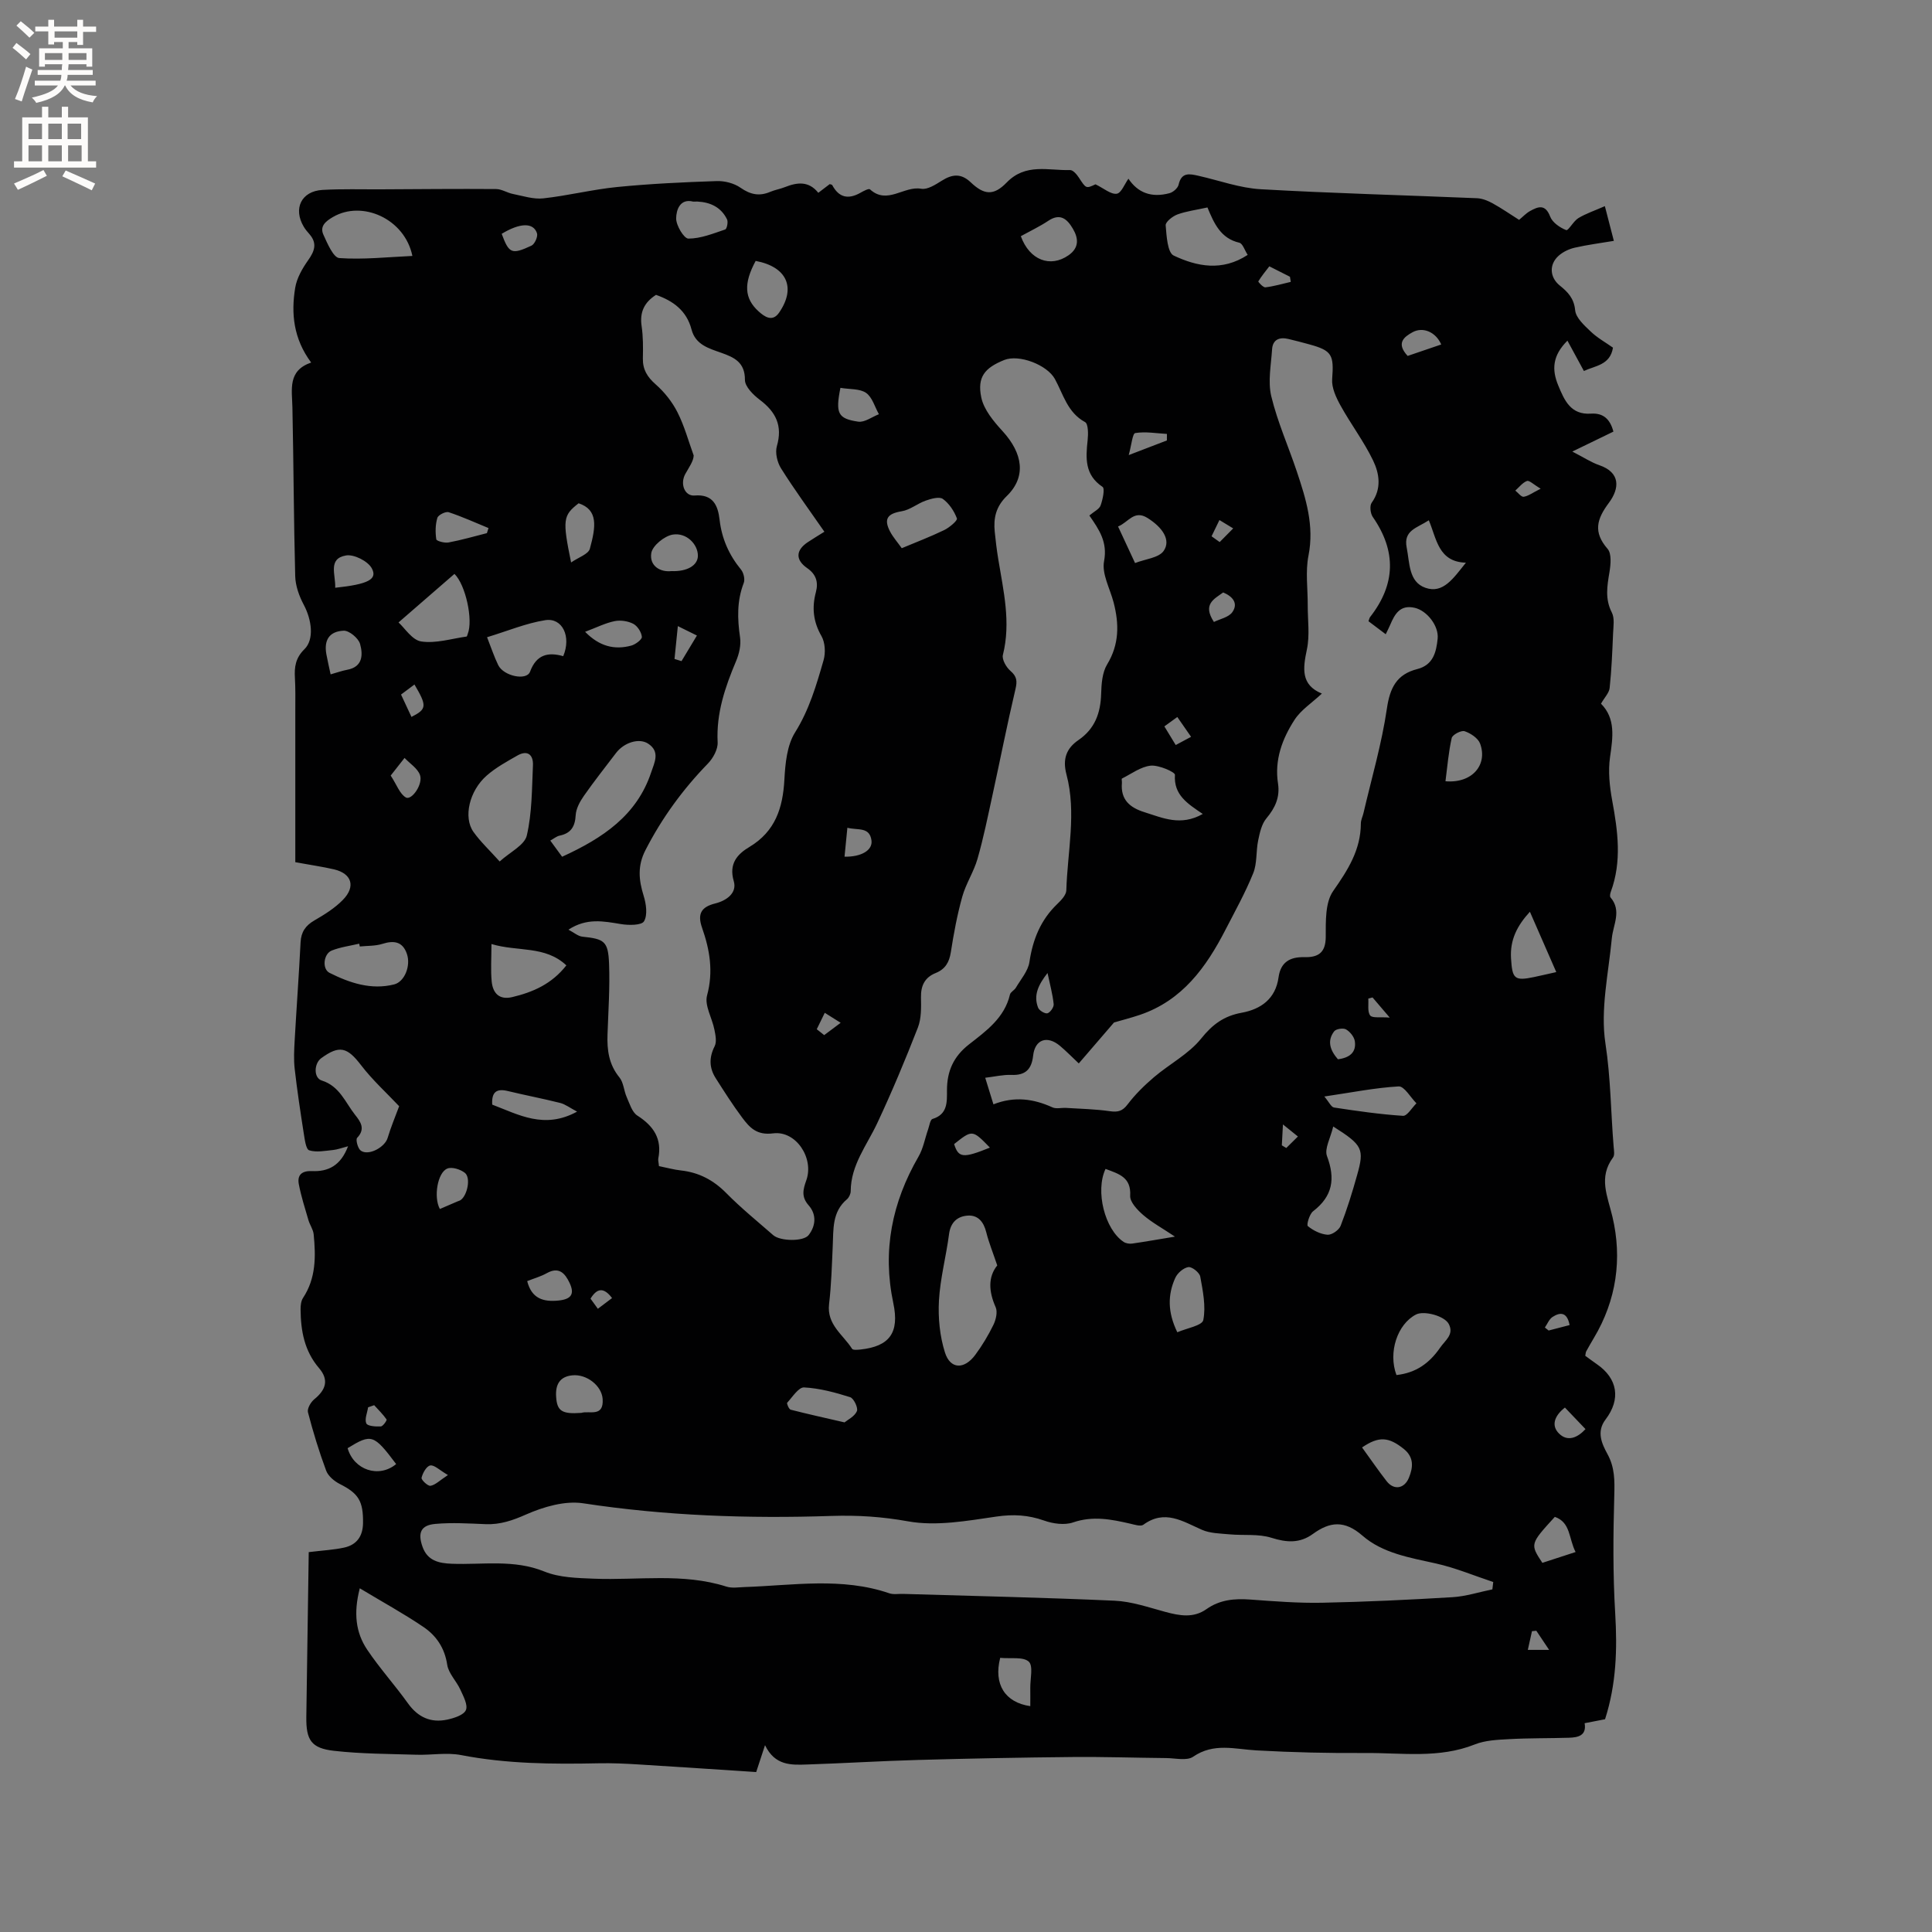 <svg enable-background="new 0 0 400 400" viewBox="0 0 400 400" xmlns="http://www.w3.org/2000/svg"><rect x="0" y="0" width="400" height="400" fill="#808080" stroke="none"/><path d="m63.92 321.35c2.97-.36 5.2-.47 7.34-.94 2.59-.57 3.86-2.34 3.9-5.06.06-4.57-.92-6.14-4.8-8.1-1.14-.58-2.41-1.63-2.83-2.76-1.47-3.95-2.71-8.01-3.77-12.09-.2-.76.59-2.12 1.32-2.71 2.45-1.99 3.03-4.04.97-6.44-3.04-3.56-3.78-7.72-3.82-12.14-.01-.8.09-1.75.51-2.39 2.7-4.09 2.65-8.61 2.2-13.18-.1-1-.79-1.92-1.08-2.92-.72-2.46-1.51-4.92-1.99-7.43-.37-1.94.63-2.82 2.74-2.73 3.34.15 5.94-1.13 7.45-5.14-1.34.35-2.22.69-3.12.78-1.65.16-3.43.53-4.92.06-.68-.21-.92-2.21-1.12-3.44-.7-4.47-1.38-8.95-1.89-13.44-.22-1.95-.11-3.94 0-5.91.38-6.76.88-13.51 1.22-20.27.11-2.14 1.01-3.46 2.85-4.53 2.09-1.21 4.23-2.54 5.9-4.25 2.71-2.76 1.86-5.45-1.79-6.32-2.34-.55-4.73-.88-8.05-1.49 0-9.93 0-20.69 0-31.46 0-2.23.05-4.46-.08-6.68-.14-2.29.13-4.16 1.97-5.96 2.06-2.02 1.52-6.09-.15-9.22-.95-1.79-1.71-3.91-1.76-5.91-.31-11.64-.33-23.29-.58-34.93-.08-3.72-1.02-7.6 3.88-9.29-3.67-4.95-4.18-10.17-3.3-15.49.33-2.01 1.49-4.01 2.69-5.71 1.34-1.89 1.9-3.5.25-5.39-.42-.48-.84-.97-1.16-1.51-2.26-3.77-.51-7.39 3.87-7.64 4.01-.23 8.05-.1 12.08-.12 7.95-.04 15.9-.12 23.86-.06 1.17.01 2.31.79 3.5 1.02 2.07.41 4.23 1.13 6.26.91 5.12-.56 10.17-1.84 15.29-2.35 6.85-.68 13.74-1 20.62-1.23 1.65-.06 3.61.45 4.94 1.38 2.05 1.43 3.91 1.81 6.17.84.97-.41 2.04-.58 3.02-.97 2.52-1 4.92-1.32 6.91 1.18.89-.68 1.63-1.25 2.36-1.8.2.07.47.09.53.21 1.38 2.59 3.32 3 5.82 1.59.63-.36 1.74-.95 1.99-.72 3.57 3.27 7.04-.77 10.61-.12 1.29.23 2.96-.86 4.26-1.67 2.16-1.36 3.99-1.56 5.98.33 2.74 2.6 4.72 2.87 7.45.05 3.94-4.07 8.64-2.45 13.13-2.58.6-.02 1.38.89 1.81 1.55 1.51 2.3 1.47 2.32 3.45 1.4 1.76.85 3.17 2.12 4.4 1.95.94-.13 1.65-2.05 2.42-3.11 1.93 2.9 4.76 4.01 8.52 2.99.75-.2 1.71-1.05 1.87-1.76.59-2.64 2.29-2.25 4.13-1.83 4.3.97 8.56 2.54 12.9 2.78 14.91.85 29.84 1.23 44.77 1.86 1.09.05 2.24.52 3.22 1.06 1.85 1.02 3.59 2.23 5.47 3.42.79-.65 1.44-1.36 2.24-1.81 1.7-.95 3.18-1.53 4.2 1.14.47 1.22 2.02 2.29 3.32 2.79.43.17 1.49-1.86 2.51-2.48 1.57-.95 3.36-1.54 5.49-2.48.73 2.81 1.27 4.9 1.86 7.19-2.8.47-5.48.81-8.09 1.41-1.19.27-2.43.86-3.33 1.66-2.04 1.81-1.86 4.5.23 6.18 1.66 1.34 2.94 2.63 3.18 5.12.15 1.57 1.9 3.14 3.22 4.4 1.35 1.3 3.06 2.24 4.61 3.34-.59 3.63-3.68 3.72-6.02 4.83-1.14-2.09-2.19-4.04-3.41-6.28-3.12 3.1-3.25 6.01-1.92 9.23 1.29 3.13 2.59 6.16 6.79 5.88 2.53-.17 3.96 1.11 4.65 3.72-2.54 1.23-5.1 2.48-8.51 4.13 2.45 1.26 3.93 2.25 5.56 2.81 4.47 1.53 4.23 4.83 2.01 7.81-2.51 3.36-3.29 6.05-.27 9.52.87.99.65 3.25.39 4.84-.48 2.86-.95 5.53.49 8.34.61 1.19.32 2.89.26 4.36-.16 3.76-.31 7.53-.71 11.27-.11 1.02-1.05 1.95-1.79 3.25 3.06 3.08 2.46 6.96 1.87 11.07-.42 2.92-.09 6.05.45 8.99 1.17 6.34 2.02 12.6-.28 18.86-.14.37-.26.97-.07 1.19 2.37 2.78.54 5.62.27 8.48-.69 7.26-2.4 14.74-1.32 21.77 1.1 7.16 1.11 14.27 1.7 21.39.06.73.24 1.69-.12 2.19-3.07 4.14-1.16 7.96-.13 12.29 2.05 8.67.84 17.27-3.86 25.12-.54.91-1.07 1.83-1.58 2.76-.1.18-.09.41-.19.9.73.53 1.55 1.15 2.39 1.73 4.33 2.97 5.02 7.26 1.8 11.48-1.91 2.51-.76 5 .41 7.14 1.53 2.79 1.49 5.5 1.41 8.54-.23 8.14-.3 16.31.19 24.43.44 7.38.25 14.59-2.1 21.93-1.18.23-2.61.5-4.23.82.44 2.56-1.33 2.95-3.22 3.01-4.13.13-8.27.06-12.4.29-2.4.13-4.95.23-7.13 1.1-7.41 2.95-15.07 1.72-22.64 1.77-7.52.05-15.05-.12-22.56-.54-4.47-.25-8.82-1.63-13.1 1.31-1.31.9-3.7.29-5.59.28-6.44-.06-12.88-.28-19.32-.22-10.7.1-21.39.31-32.09.61-7.65.21-15.28.69-22.93.94-3.26.11-6.65.28-8.71-4-.68 2.09-1.12 3.43-1.83 5.57-8.01-.53-16.18-1.08-24.35-1.58-2.75-.17-5.5-.3-8.25-.24-9.55.2-19.05.13-28.5-1.7-2.96-.57-6.12.02-9.19-.07-5.71-.18-11.45-.17-17.11-.81-4.72-.53-5.8-2.22-5.74-7.01.16-11.35.34-22.68.5-34.13zm72.51-79.92c1.65.33 3.08.74 4.55.9 3.73.41 6.74 2 9.4 4.7 3.05 3.09 6.44 5.84 9.71 8.7 1.44 1.26 6.26 1.36 7.33-.02 1.51-1.95 1.65-4.29 0-6.16-1.56-1.77-1.16-3.28-.48-5.19 1.63-4.58-2.13-10.32-6.87-9.71-3.42.44-4.87-1.21-6.41-3.26-1.96-2.62-3.72-5.4-5.48-8.16-1.35-2.13-1.41-4.27-.22-6.62.46-.91.18-2.31-.05-3.44-.47-2.4-2.08-5.01-1.52-7.08 1.34-4.94.56-9.46-1.03-13.99-1.02-2.91-.17-4.33 2.72-5.05 2.33-.58 4.56-2.16 3.84-4.61-1.08-3.66.79-5.63 3.24-7.09 5.38-3.23 6.92-8.09 7.24-13.95.18-3.32.53-7.08 2.21-9.76 2.94-4.7 4.42-9.81 5.9-14.95.44-1.52.33-3.66-.43-4.99-1.72-2.98-2.01-5.91-1.16-9.1.55-2.08.04-3.7-1.79-4.97-2.47-1.71-2.4-3.7.1-5.37 1.1-.73 2.23-1.41 3.45-2.17-3.14-4.53-6.21-8.72-8.97-13.11-.79-1.25-1.26-3.24-.87-4.6 1.23-4.23-.2-7.09-3.53-9.6-1.35-1.02-3.08-2.73-3.08-4.12.02-3.64-2.2-4.66-4.88-5.61-2.59-.92-5.35-1.66-6.18-4.84-1.01-3.89-3.8-5.92-7.35-7.16-2.42 1.54-3.41 3.58-2.98 6.46.32 2.19.31 4.45.26 6.67-.05 2.32.9 3.86 2.65 5.4 1.82 1.6 3.43 3.63 4.52 5.79 1.43 2.82 2.26 5.94 3.35 8.93-.03 1.17-.97 2.45-1.73 3.82-1.15 2.08-.12 4.64 1.91 4.47 3.83-.32 4.84 2.06 5.18 4.99.45 3.93 1.94 7.3 4.44 10.35.54.66.86 2.01.56 2.78-1.43 3.71-1.32 7.4-.76 11.25.23 1.56-.18 3.39-.81 4.88-2.28 5.41-4.14 10.82-3.83 16.85.07 1.44-.93 3.27-2 4.38-5.21 5.36-9.53 11.28-12.95 17.95-1.67 3.25-1.39 6.17-.37 9.44.52 1.67.85 3.96.08 5.28-.5.86-3.19.85-4.79.58-3.59-.59-7.08-1.32-10.86 1.16 1.17.61 2 1.36 2.9 1.45 4.53.47 5.33.93 5.51 5.61.19 4.86-.15 9.73-.32 14.6-.12 3.25.27 6.24 2.46 8.92.87 1.06.92 2.75 1.51 4.08.61 1.36 1.1 3.12 2.21 3.83 3.37 2.16 5.15 4.82 4.33 8.9-.06.38.08.82.14 1.56zm89.11-134.7c.99-.84 2.06-1.32 2.33-2.09.44-1.22.92-3.49.4-3.84-3.71-2.48-3.49-5.93-3.09-9.63.14-1.27.15-3.41-.53-3.78-3.66-1.99-4.5-5.75-6.25-8.93-1.6-2.91-7.4-5.17-10.5-3.92-4.01 1.62-5.61 3.5-4.74 7.73.52 2.53 2.54 4.95 4.39 6.97 4.28 4.67 4.94 9.52.9 13.45-2.27 2.2-2.78 4.58-2.5 7.41.19 1.89.42 3.79.73 5.67 1.07 6.56 2.65 13.07.96 19.82-.24.94.69 2.56 1.56 3.31 1.36 1.17 1.43 2.13 1.03 3.82-1.72 7.29-3.16 14.64-4.76 21.96-.96 4.4-1.85 8.82-3.09 13.14-.77 2.69-2.4 5.13-3.15 7.82-1.05 3.76-1.77 7.63-2.37 11.5-.33 2.12-1.17 3.52-3.15 4.32-2.24.9-3.08 2.61-3.03 5.03.04 2.09.09 4.36-.64 6.25-2.61 6.69-5.38 13.33-8.43 19.83-2.15 4.57-5.45 8.63-5.48 14.03 0 .58-.35 1.33-.78 1.7-3.09 2.6-2.78 6.17-2.94 9.65-.18 4.02-.29 8.06-.76 12.05-.5 4.26 2.9 6.32 4.76 9.25.19.31 1.17.21 1.77.15 5.94-.65 8.08-3.43 6.77-9.6-2.3-10.86-.27-20.85 5.22-30.34.98-1.69 1.32-3.74 1.98-5.62.27-.76.43-2.02.91-2.17 3.17-.96 3-3.53 3-5.93 0-3.93 1.32-6.97 4.55-9.5 3.53-2.76 7.36-5.48 8.49-10.33.12-.53.91-.88 1.22-1.41 1.02-1.74 2.53-3.45 2.81-5.32.7-4.68 2.32-8.71 5.76-12.01.81-.78 1.85-1.86 1.88-2.83.23-8 2.14-16.05.03-24-.85-3.19-.02-5.41 2.5-7.13 3.39-2.33 4.56-5.58 4.68-9.54.06-2.07.22-4.43 1.24-6.11 2.54-4.18 2.49-8.4 1.34-12.84-.75-2.87-2.49-5.94-1.97-8.56.73-3.93-.98-6.44-3.05-9.43zm-19.86 121.91c4.38-1.72 8.33-1.14 12.22.63.79.36 1.88.05 2.82.11 3.02.19 6.06.25 9.05.68 1.67.24 2.62.01 3.7-1.42 1.57-2.07 3.47-3.93 5.45-5.62 3.22-2.74 7.19-4.79 9.77-8 2.36-2.95 4.74-4.68 8.37-5.34 4.01-.73 7.04-2.89 7.65-7.34.43-3.12 2.35-4.24 5.3-4.17 2.82.07 4.46-.83 4.47-4.19.01-3.21-.13-7.11 1.53-9.49 3.05-4.36 5.72-8.52 5.74-13.99 0-.72.37-1.43.54-2.15 1.68-7.21 3.78-14.35 4.85-21.64.63-4.32 2.03-7.1 6.27-8.18 3.32-.84 3.95-3.5 4.24-6.3.27-2.62-2.19-5.8-4.75-6.39-3.05-.7-4.14 1.32-5.1 3.58-.23.55-.52 1.09-.9 1.89-1.35-1.02-2.49-1.88-3.57-2.69.17-.47.2-.7.32-.85 5.31-6.78 5.49-13.65.57-20.74-.5-.72-.68-2.31-.23-2.94 2.11-2.94 1.59-6.06.28-8.78-1.91-3.95-4.61-7.51-6.74-11.37-.91-1.65-1.85-3.67-1.72-5.44.37-5.03.01-5.91-4.76-7.21-1.43-.39-2.86-.77-4.3-1.11-1.85-.44-3.25.11-3.38 2.15-.21 3.25-.9 6.67-.16 9.73 1.28 5.31 3.55 10.37 5.29 15.58 1.88 5.62 3.63 11.2 2.41 17.38-.66 3.31-.14 6.86-.16 10.3-.01 3.05.45 6.2-.17 9.13-.83 3.93-1.3 7.34 3.1 9.15-2.09 1.95-4.34 3.39-5.66 5.43-2.55 3.94-4.18 8.31-3.42 13.2.43 2.82-.59 5.04-2.41 7.21-.99 1.18-1.37 2.98-1.7 4.56-.47 2.25-.19 4.74-1.03 6.8-1.62 4.01-3.74 7.82-5.73 11.68-4 7.78-8.94 14.65-17.71 17.63-1.89.64-3.83 1.13-5.37 1.58-2.42 2.81-4.82 5.6-7.3 8.48-1.58-1.49-2.69-2.63-3.91-3.65-2.65-2.21-5.17-1.32-5.54 2.04-.32 2.84-1.59 4.11-4.51 3.99-1.71-.07-3.45.36-5.41.59.61 1.92 1.07 3.42 1.7 5.5zm103.3 100.42c.06-.51.12-1.01.18-1.52-3.93-1.3-7.8-2.93-11.82-3.83-5.41-1.21-11.06-2.11-15.27-5.78-3.71-3.23-6.74-2.89-10.24-.35-2.72 1.98-5.43 1.8-8.6.8-2.69-.85-5.75-.44-8.64-.71-1.93-.18-4.02-.19-5.74-.94-3.98-1.75-7.7-4.29-12.13-1.05-.56.41-1.83-.02-2.72-.22-3.93-.91-7.74-1.66-11.83-.26-1.77.61-4.17.27-6.02-.39-3.29-1.16-6.36-1.33-9.86-.82-6.05.88-12.41 2.04-18.27.99-5.4-.97-10.43-1.3-15.93-1.12-17.14.57-34.29-.02-51.35-2.62-3.77-.57-8.19.72-11.8 2.31-2.81 1.24-5.36 2.13-8.39 2.01-3.48-.14-6.99-.36-10.44-.05-2.98.27-3.65 1.83-2.64 4.71 1.02 2.91 3.36 3.44 6.09 3.54 6.39.24 12.83-.96 19.15 1.61 3.1 1.26 6.78 1.34 10.22 1.48 9.16.37 18.43-1.24 27.47 1.64 1.16.37 2.53.13 3.8.09 10-.34 20.06-2.08 29.91 1.29.86.3 1.89.1 2.85.13 14.61.44 29.23.75 43.83 1.41 3.52.16 7.01 1.38 10.46 2.31 2.96.8 5.84 1.34 8.54-.57 2.77-1.96 5.81-2.22 9.07-1.98 4.96.36 9.94.76 14.9.66 9-.18 17.99-.61 26.97-1.15 2.77-.17 5.5-1.06 8.25-1.62zm-234.49-.22c-1.33 5.14-.84 9.18 1.54 12.72 2.58 3.84 5.72 7.31 8.42 11.08 2.08 2.91 4.75 4.11 8.14 3.39 1.43-.31 3.42-.94 3.87-1.98.45-1.06-.53-2.87-1.15-4.23-.81-1.78-2.45-3.35-2.72-5.16-.52-3.45-2.25-6-4.9-7.8-4.08-2.77-8.42-5.14-13.2-8.02zm131.98-66.85c-.94-2.78-1.76-4.79-2.28-6.88-.53-2.12-1.69-3.59-3.87-3.43-2.13.16-3.52 1.41-3.83 3.83-.6 4.6-1.83 9.14-2.09 13.75-.2 3.57.17 7.36 1.24 10.75 1.1 3.5 4 3.58 6.28.5 1.44-1.94 2.7-4.05 3.76-6.22.52-1.07.89-2.67.46-3.65-1.45-3.26-1.6-6.26.33-8.65zm-90.09-84.61c8.43-3.86 15.46-8.55 18.43-17.45.69-2.07 1.93-4.31-.64-5.98-1.88-1.21-4.98-.22-6.63 1.95-2.24 2.95-4.55 5.86-6.67 8.9-.81 1.16-1.6 2.61-1.68 3.97-.13 2.37-.98 3.75-3.33 4.24-.63.13-1.19.62-1.93 1.02.92 1.25 1.66 2.26 2.45 3.35zm-12.93.98c2.16-1.96 5.16-3.38 5.62-5.38 1.09-4.69 1.05-9.66 1.27-14.52.1-2.15-1.08-3.26-3.23-2.03-2.19 1.25-4.46 2.49-6.34 4.14-3.61 3.16-4.88 8.65-2.75 11.66 1.44 2.03 3.31 3.77 5.43 6.13zm-20.81 50.67c-2.54-2.7-5.5-5.38-7.89-8.5-2.85-3.72-4.46-4.21-8.25-1.44-1.5 1.1-1.6 4.08.12 4.62 3.71 1.17 4.86 4.53 6.9 7.11 1.08 1.36 2.23 2.88.42 4.76-.34.35.13 2.19.75 2.64 1.59 1.16 4.98-.68 5.56-2.61.68-2.26 1.6-4.45 2.39-6.58zm2.74-176.04c-1.58-7.71-10.39-11.59-16.43-8.07-1.53.89-2.79 1.92-1.99 3.68.82 1.81 2.07 4.74 3.29 4.83 4.97.35 10-.21 15.13-.44zm164.61-10.04c-2.34.52-4.36.77-6.22 1.45-1 .37-2.48 1.54-2.43 2.25.18 2.19.37 5.65 1.66 6.26 4.8 2.27 10.03 3.33 15.32-.14-.62-.94-1.03-2.36-1.74-2.52-3.84-.89-5.21-3.96-6.59-7.3zm-167.48 85.92c1.26 1.12 2.81 3.66 4.71 3.94 3.01.45 6.25-.58 9.38-1.02.1-.01.16-.36.24-.55 1.15-2.87-.44-10.18-2.75-12.42-3.78 3.28-7.58 6.58-11.58 10.05zm-8.02 67.09c-.04-.19-.08-.39-.12-.58-1.9.45-3.89.7-5.69 1.42-1.71.68-2.04 3.82-.45 4.62 4.18 2.09 8.61 3.59 13.38 2.39 2.17-.55 3.48-3.88 2.63-6.33-.88-2.55-2.68-2.82-5.08-2.06-1.46.46-3.11.38-4.67.54zm201.54 37.27c-.56 2.39-1.86 4.61-1.29 6.13 1.76 4.69 1.18 8.3-2.88 11.42-.76.59-1.39 2.82-1.09 3.07 1.12.92 2.65 1.68 4.07 1.79.89.07 2.37-.96 2.72-1.84 1.33-3.42 2.42-6.95 3.41-10.49 1.54-5.45 1.16-6.22-4.94-10.08zm-175.19-101.3c.9 2.29 1.49 4.1 2.32 5.79 1.13 2.27 5.87 3.27 6.58 1.35 1.34-3.61 3.77-4.09 6.87-3.22 1.71-4.06-.17-8-3.71-7.45-3.97.62-7.8 2.24-12.06 3.53zm148.18 36.59c-3.21-2.17-6.04-3.95-5.76-8.1.04-.57-3.34-2.06-5.01-1.9-2.06.21-4 1.69-5.96 2.67-.12.06.02.6-.01.92-.29 3.44 1.61 5.09 4.65 6.04 3.8 1.19 7.51 2.96 12.09.37zm-147.27 26.93c0 2.96-.18 5.39.05 7.77.24 2.41 1.57 3.87 4.29 3.21 4.25-1.02 8.12-2.68 11.17-6.56-4.42-4.15-10.07-2.78-15.51-4.42zm187.37 89.24c4.05-.45 6.82-2.45 9.05-5.68 1.09-1.57 2.89-2.7 1.8-4.86-.86-1.72-5.14-2.84-6.79-2-3.86 1.98-5.82 7.83-4.06 12.54zm-60.23-42.68c-2.17 4.6-.15 12.52 3.74 15.11.47.31 1.2.43 1.77.35 2.73-.39 5.45-.88 8.86-1.44-2.64-1.77-4.79-2.93-6.59-4.49-1.2-1.04-2.75-2.68-2.68-3.97.22-3.82-2.28-4.51-5.1-5.56zm-42.19-128.51c3.03-1.27 5.97-2.39 8.8-3.76 1.07-.52 2.78-1.97 2.62-2.4-.57-1.53-1.61-3.1-2.91-4.04-.73-.53-2.41-.05-3.53.34-1.72.6-3.26 1.93-4.99 2.21-2.91.48-3.78 1.55-2.43 4.16.62 1.2 1.55 2.23 2.44 3.49zm116.8 3c-5.73-.17-6.05-4.95-7.68-8.78-2.47 1.62-5.29 2.07-4.58 5.65.63 3.16.39 7.12 3.89 8.33 3.67 1.28 5.79-2 8.37-5.2zm-29.31 110.52c.96 1.13 1.41 2.19 2.01 2.28 4.74.72 9.5 1.41 14.27 1.72.87.06 1.86-1.68 2.79-2.59-1.23-1.23-2.52-3.57-3.69-3.5-4.88.28-9.74 1.26-15.38 2.09zm42.56-38.25c-2.67 2.91-4.13 5.82-3.91 9.61.26 4.25.67 4.77 4.76 3.91 1.47-.31 2.94-.66 4.61-1.03-1.88-4.33-3.61-8.27-5.46-12.49zm-73 87.06c1.9-.83 5.16-1.38 5.38-2.53.56-2.86-.09-6.02-.63-8.99-.15-.83-1.71-2.08-2.46-1.97-1.01.15-2.26 1.23-2.71 2.23-1.59 3.5-1.6 7.11.42 11.26zm-32.4-226.93c1.81 4.98 6.11 6.58 9.88 3.95 2.22-1.55 2.08-3.5.89-5.51-1.17-1.98-2.6-3.29-5.09-1.62-1.74 1.16-3.65 2.06-5.68 3.18zm-54.9 5.12c-2.51 4.66-2.37 7.75.61 10.45 1.23 1.11 2.86 2.27 4.25.25 3.55-5.16 1.62-9.49-4.86-10.7zm18.4 240.47c.65-.54 2.08-1.22 2.56-2.32.3-.68-.65-2.67-1.4-2.9-3.1-.98-6.32-1.85-9.53-2.02-1.13-.06-2.41 1.98-3.5 3.17-.14.16.36 1.35.72 1.44 3.44.89 6.92 1.65 11.15 2.63zm-31.34-252.75c-2.74-.7-3.51 1.77-3.52 3.48-.01 1.47 1.63 4.19 2.54 4.18 2.55 0 5.12-1.05 7.62-1.89.34-.12.64-1.54.38-2.08-1.22-2.52-3.45-3.57-6.16-3.7-.22 0-.43.01-.86.01zm91.49 74.83c2.12-.83 4.92-1.06 5.93-2.52 1.53-2.22-.2-4.83-3.35-6.81-2.8-1.76-4.01.96-6.1 1.76 1.17 2.51 2.22 4.77 3.52 7.57zm-115.52 113.58c-1.52-.8-2.46-1.54-3.51-1.8-3.58-.9-7.22-1.59-10.82-2.46-2.33-.57-3.4.17-3.24 2.81 5.46 2.07 10.77 5.17 17.57 1.45zm179.79-68.4c5.54.48 8.78-3.42 7.17-7.79-.42-1.13-1.96-2.15-3.21-2.57-.7-.23-2.51.72-2.67 1.41-.66 2.93-.9 5.95-1.29 8.95zm-17.27 137.93c1.76 2.42 3.36 4.77 5.1 7 1.5 1.91 3.67 1.55 4.6-.73.89-2.18 1.07-4.25-1.07-5.97-3.12-2.5-5.16-2.67-8.63-.3zm-161.64-7.16c1.62-.51 4.68.99 4.41-2.89-.19-2.71-3.29-5.2-6.31-4.88-2.61.27-3.48 1.96-3.32 4.41.18 2.97 1.18 3.66 5.22 3.36zm18.64-174.28c3.34.13 5.47-1.22 5.49-3.16.03-2.35-2.33-4.86-5.2-4.4-1.72.28-4.21 2.3-4.45 3.84-.41 2.65 1.86 3.98 4.16 3.72zm68.08 225c-1.4 5.47.99 9.24 6.23 10 0-1.27.02-2.51 0-3.75-.03-1.89.65-4.59-.32-5.47-1.17-1.05-3.74-.57-5.91-.78zm-87.28-239.04c-3.24 2.51-3.38 3.39-1.56 12.25 1.53-1.06 3.57-1.71 3.88-2.83 1.27-4.61 1.74-8.08-2.32-9.42zm-51.35 35.42c1.24-.35 2.32-.74 3.43-.95 3.28-.6 3.27-3.18 2.67-5.34-.33-1.2-2.27-2.81-3.41-2.75-3.01.14-4.09 1.99-3.57 4.87.24 1.33.56 2.64.88 4.17zm257.76 181.71c-1.45-2.8-.99-6.13-4.3-7.28-5.14 5.63-5.14 5.64-2.58 9.52 2.15-.71 4.33-1.42 6.88-2.24zm-225.4-210.95c.11-.35.22-.7.33-1.05-2.74-1.12-5.44-2.36-8.24-3.28-.63-.21-2.17.57-2.35 1.17-.42 1.4-.44 2.99-.22 4.44.06.36 1.72.81 2.55.65 2.67-.5 5.29-1.26 7.93-1.93zm73.19-30.08c-1.05 5.27-.55 6.38 3.69 7 1.33.19 2.85-.99 4.28-1.54-.86-1.52-1.37-3.52-2.66-4.42-1.31-.9-3.38-.71-5.31-1.04zm-52.86 50.51c2.96 3.02 6.07 3.79 9.54 2.86.89-.24 2.26-1.27 2.21-1.82-.09-.98-.91-2.24-1.78-2.7-1.11-.57-2.64-.8-3.86-.55-1.92.39-3.72 1.31-6.11 2.21zm-39.12 172.31c-4.65-6.18-5.1-6.32-10.05-3.29 1.28 4.5 6.44 6.28 10.05 3.29zm-12.62-181.43c6.9-.73 8.79-1.77 7.58-4.02-.8-1.49-3.69-2.95-5.34-2.67-3.83.66-2.11 4.01-2.24 6.69zm21.67 128.62c1.35-.58 2.51-1.08 3.67-1.58.19-.08.41-.13.59-.24 1.42-.94 2.2-4.64.92-5.66-.92-.73-2.67-1.29-3.64-.89-2.03.81-2.88 5.94-1.54 8.37zm18.08 14.93c.91 3.59 3.29 4.35 6.5 4.02 2.59-.27 3.39-1.31 2.26-3.68-.93-1.95-2.18-3.39-4.69-1.99-1.27.71-2.72 1.11-4.07 1.65zm-28.26-104.67c1.27 1.94 1.88 3.82 3.15 4.54 1.18.66 3.6-2.76 2.91-4.66-.5-1.38-2.09-2.36-3.19-3.53-.85 1.08-1.68 2.15-2.87 3.65zm22.98-112.16c1.51 4.07 2.05 4.36 6.16 2.45.67-.31 1.37-1.87 1.15-2.56-.74-2.28-3.53-2.18-7.31.11zm187.57 25.28c2.33-.79 4.63-1.58 6.95-2.37-1.13-2.6-3.78-3.7-5.91-2.55-1.84 1-3.47 2.3-1.04 4.92zm-116.59 103.68c3.55.06 5.85-1.38 5.58-3.36-.38-2.89-2.83-2.07-4.99-2.63-.21 2.1-.39 3.93-.59 5.99zm102.15 41.94c2.42-.3 3.85-1.44 3.5-3.75-.14-.91-1-1.97-1.83-2.44-.58-.33-2.07-.1-2.45.41-1.51 1.99-.83 3.93.78 5.78zm47 72.11c-2.19 1.71-2.88 3.73-1.23 5.37 1.78 1.77 3.84.89 5.49-.91-1.43-1.5-2.78-2.92-4.26-4.46zm-72.67-162.65c1.22-.61 3.09-.96 3.84-2.07 1.25-1.84-.01-3.24-1.92-4.04-1.95 1.4-4.3 2.47-1.92 6.11zm-9.74-37.58c0-.45.01-.9.01-1.35-2.2-.12-4.44-.53-6.56-.18-.57.09-.77 2.47-1.35 4.56 3.28-1.26 5.59-2.15 7.9-3.03zm-36.64 146.41c-3.63-3.73-3.63-3.73-7.41-.73.91 2.87 1.85 2.98 7.41.73zm11.93-36.15c-1.84 2.37-2.98 4.55-1.95 7.18.23.59 1.42 1.3 1.93 1.16.59-.17 1.36-1.28 1.29-1.9-.21-2.05-.77-4.06-1.27-6.44zm-77.23-65.02c.48.15.97.3 1.45.45 1.06-1.77 2.13-3.53 3.19-5.3-1.11-.55-2.22-1.1-3.95-1.95-.28 2.81-.48 4.81-.69 6.8zm123.15-81.29c-.79 1.03-1.62 2.03-2.28 3.12-.06.1 1.01 1.29 1.47 1.23 1.77-.21 3.51-.73 5.25-1.13-.06-.35-.11-.71-.17-1.06-1.3-.66-2.6-1.32-4.27-2.16zm-177.61 93.29c3.19-1.62 3.24-2.27.62-6.71-.91.68-1.8 1.34-2.78 2.08.78 1.67 1.47 3.14 2.16 4.63zm155.88 1.96c.9 1.48 1.6 2.62 2.35 3.86 1.11-.6 2.01-1.08 3.18-1.7-1.01-1.45-1.88-2.71-2.85-4.1-.97.71-1.72 1.25-2.68 1.94zm-71.97 62.7c.51.41 1.03.81 1.54 1.22 1.14-.85 2.27-1.7 3.41-2.55-1.1-.69-2.2-1.38-3.29-2.07-.56 1.13-1.11 2.27-1.66 3.4zm-91.63 77.84c-.42.15-.84.29-1.26.44-.17 1.13-.76 2.45-.37 3.33.25.57 1.96.68 3 .63.45-.02 1.31-1.28 1.2-1.44-.74-1.07-1.69-1.99-2.57-2.96zm15.27 14.46c-1.76-1.02-2.82-2.13-3.66-1.98-.77.13-1.57 1.56-1.8 2.55-.1.42 1.3 1.75 1.85 1.66 1-.17 1.88-1.09 3.61-2.23zm158.1-194.36c.56.4 1.12.8 1.68 1.2.93-.94 1.87-1.88 2.8-2.83-.95-.58-1.9-1.16-2.85-1.73-.55 1.11-1.09 2.24-1.63 3.36zm74.13 163.31c-.53-2.78-2-2.67-3.53-1.68-.71.46-1.07 1.44-1.59 2.19.26.21.52.41.78.62 1.41-.36 2.81-.73 4.34-1.13zm-4.24 67.25c-1.15-1.71-1.9-2.83-2.65-3.96-.3.03-.6.06-.9.09-.29 1.29-.58 2.58-.86 3.87zm-36.56-135.08c-.29.08-.58.16-.88.24.09 1.2-.21 2.69.39 3.49.45.59 2.09.28 4.05.44-1.6-1.88-2.58-3.02-3.56-4.17zm34.81-105.33c-1.5-.89-2.37-1.78-2.84-1.6-.92.35-1.62 1.29-2.41 1.99.58.46 1.22 1.34 1.73 1.28.95-.14 1.82-.82 3.52-1.67zm-195.2 169.79c1.15-.87 2.05-1.55 2.94-2.22-1.72-2.28-3.11-2.08-4.46.12.47.65.89 1.23 1.52 2.1zm141.84-38.17c-.12 2.2-.17 3.26-.23 4.33.31.18.61.37.92.55.8-.79 1.61-1.58 2.41-2.38-.8-.64-1.6-1.29-3.1-2.5z" fill="#010102"/><g fill="#fcfbfa"><path d="m2.6 9.9.8-1c.9.7 1.9 1.4 2.9 2.3l-.9 1.1c-1.1-1-2-1.8-2.8-2.4zm.5 10.6c.9-2.1 1.6-4.3 2.3-6.7.4.2.8.4 1.3.6-.7 2.1-1.5 4.3-2.2 6.6zm.3-15.2.9-.9c1 .8 2 1.6 2.8 2.4l-1 1c-.9-.9-1.8-1.7-2.7-2.5zm12.6-1.2h1.2v1.4h2.7v1.1h-2.7v2.7h-1.2v-.6h-1.8v1.3h4.9v3.8h-1.2v-.5h-3.7c0 .4-.1.9-.1 1.2h5.1v1h-5.2c0 .5-.1.9-.2 1.2h6v1h-5.2c1.1 1.3 2.9 2 5.5 2.2-.4.4-.7.8-.9 1.3-2.9-.5-4.8-1.6-5.7-3.5h-.1c-.8 1.7-2.7 2.9-5.9 3.6-.2-.4-.6-.8-.9-1.1 2.8-.6 4.6-1.4 5.4-2.5h-4.8v-1h5.3c.1-.3.2-.7.2-1.2h-4.9v-1h5c0-.4 0-.8.1-1.2h-3.6v.5h-1.2v-3.8h4.9v-1.3h-1.8v.5h-1.2v-2.7h-2.7v-1h2.7v-1.4h1.2v1.4h4.8zm-6.7 8.3h3.6c0-.4 0-.9 0-1.4h-3.6zm1.9-4.6h4.8v-1.3h-4.7v1.3zm6.7 3.2h-3.7v1.4h3.7z"/><path d="m8.7 22.1h1.3v2.2h2.8v-2.2h1.3v2.2h4.1v9.1h1.7v1.3h-17v-1.3h1.7v-9.1h4.1zm.3 13.1.7 1.2c-1.8.9-3.8 1.9-6 2.9-.2-.4-.5-.8-.8-1.3 2.3-1 4.4-1.9 6.1-2.8zm-3.1-6.4h2.8v-3.2h-2.8zm0 4.6h2.8v-3.3h-2.8zm4.1-4.6h2.8v-3.2h-2.8zm0 4.6h2.8v-3.3h-2.8zm3.6 1.9c2.1.9 4.1 1.8 6.1 2.7l-.7 1.4c-2.2-1.1-4.2-2-6.1-2.9zm3.2-9.7h-2.8v3.2h2.8zm-2.7 7.8h2.8v-3.3h-2.8z"/></g></svg>